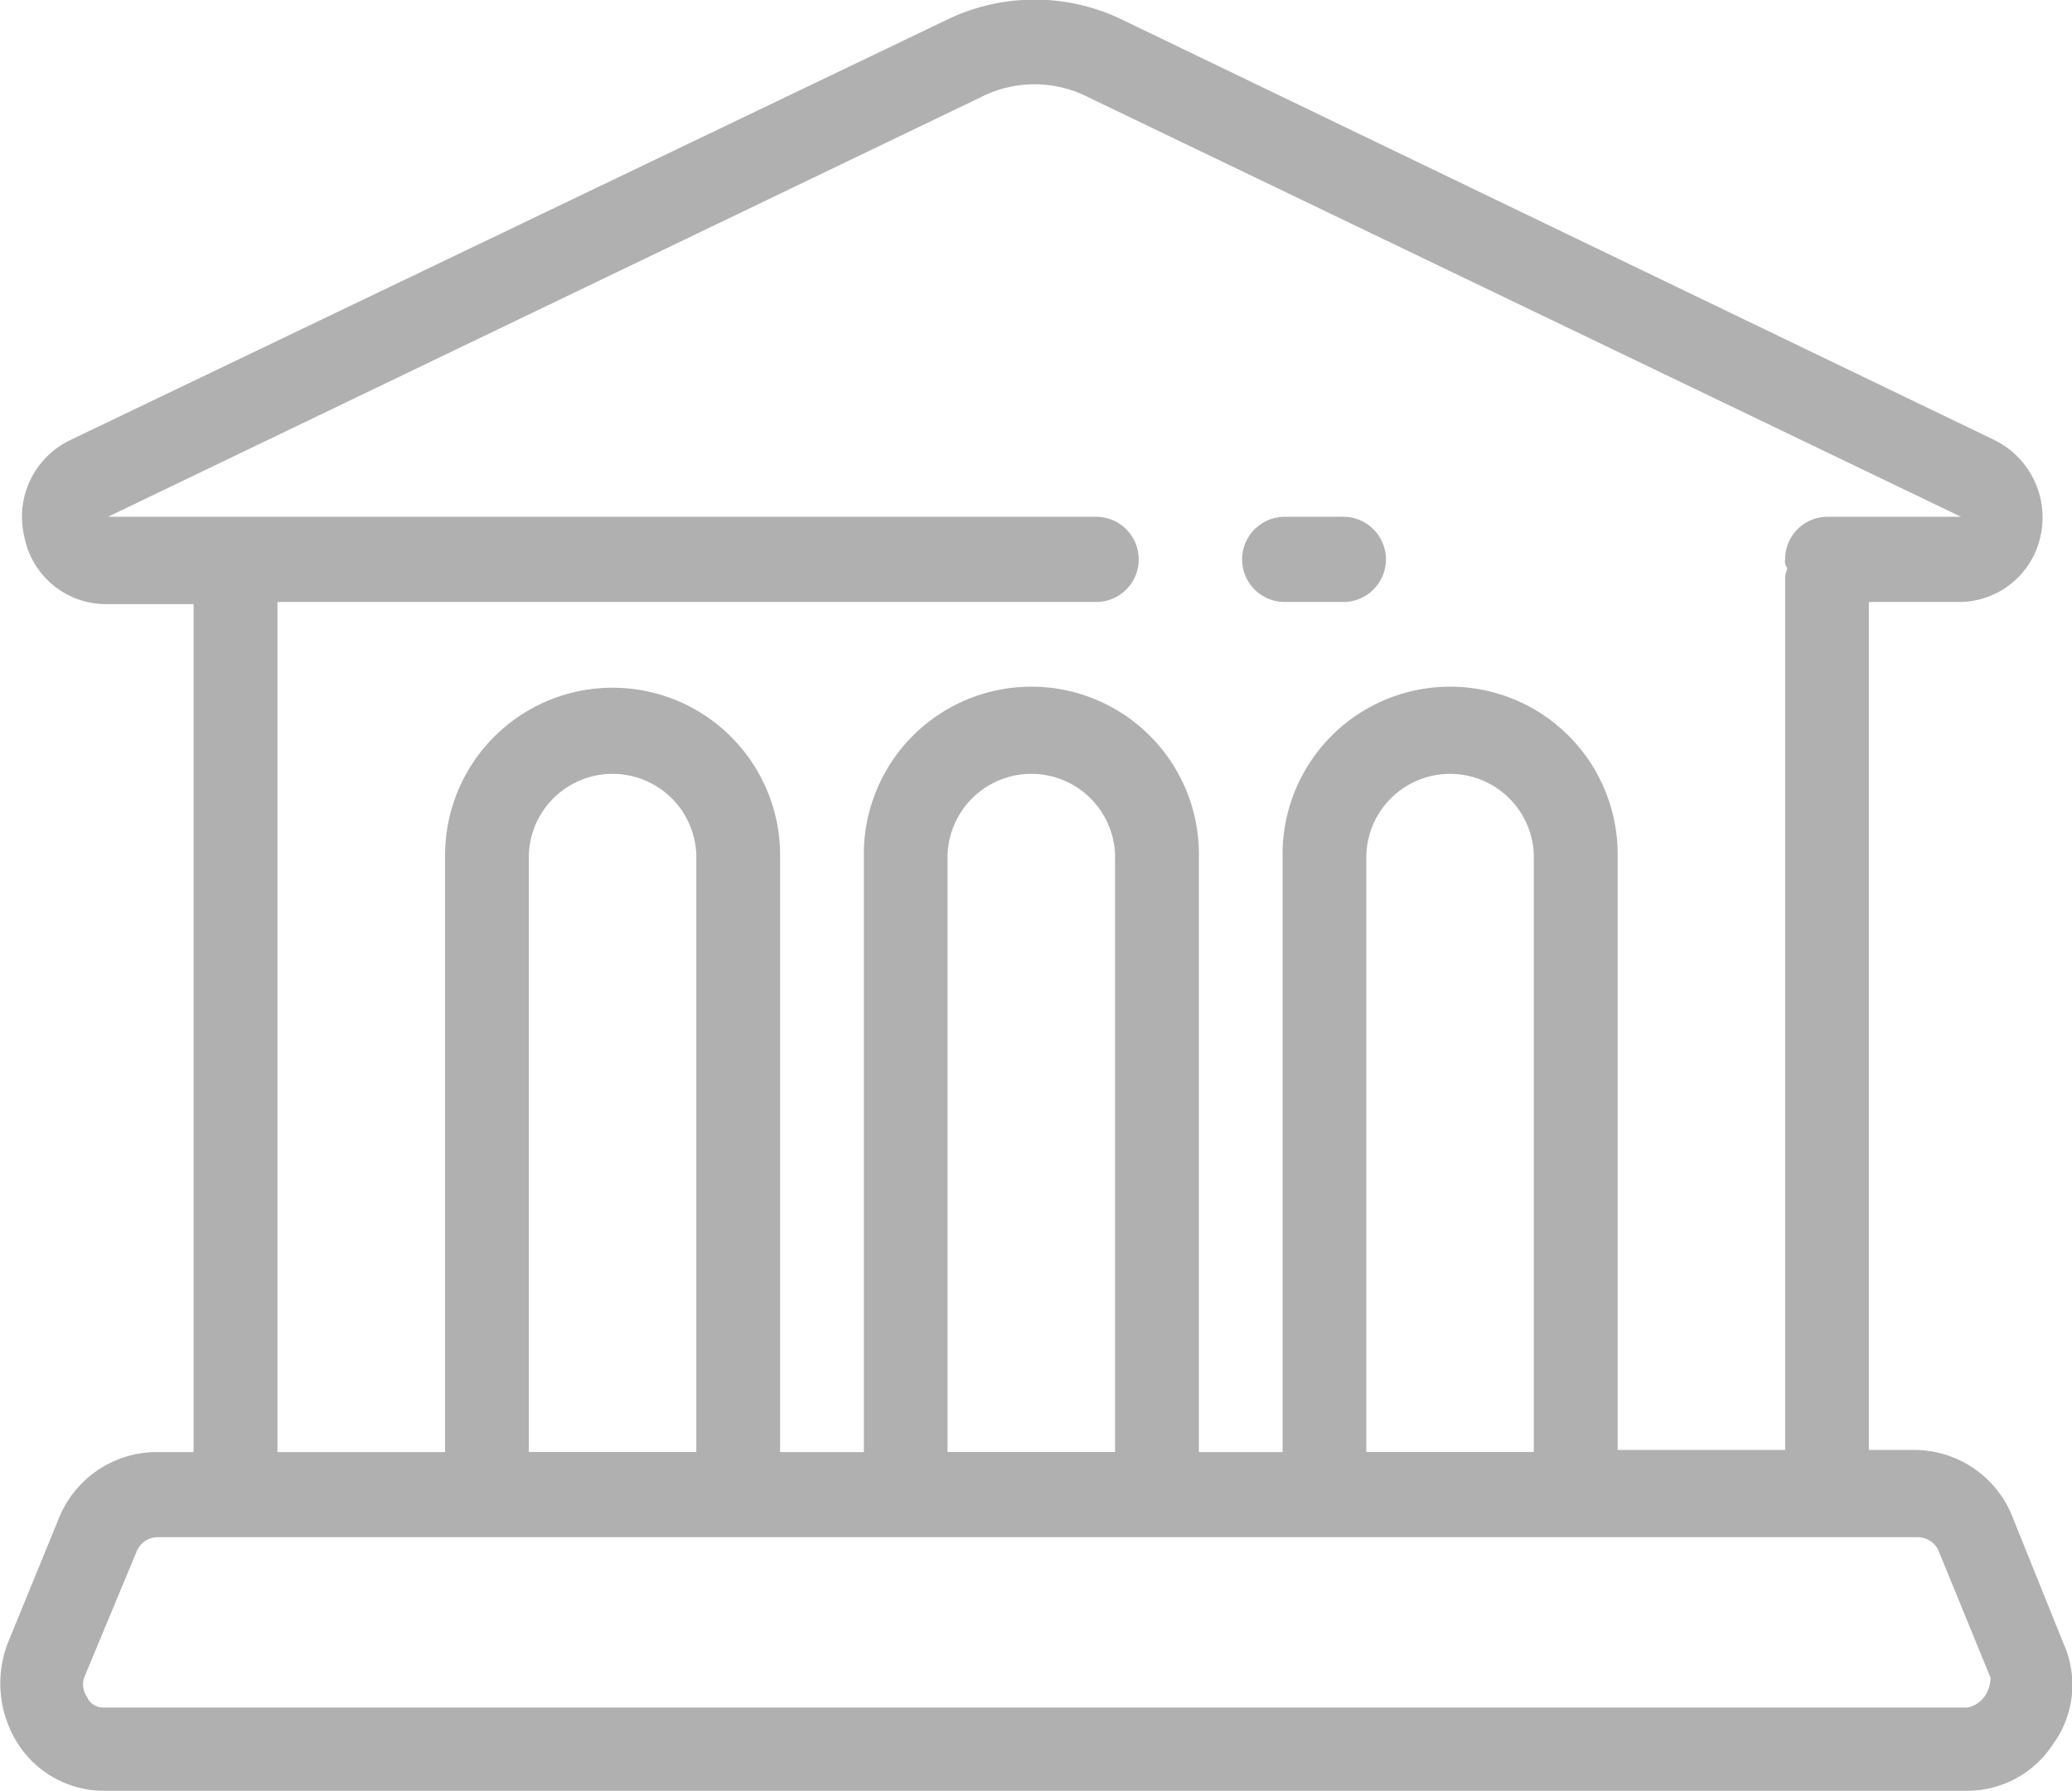 <svg xmlns="http://www.w3.org/2000/svg" width="59" height="51" viewBox="0 0 59 51">
<defs>
    <style>
      .cls-1 {
        fill: #b0b0b0;
        fill-rule: evenodd;
      }
    </style>
  </defs>
  <path class="cls-1" d="M118.582,392.142h1.669a1.213,1.213,0,0,0,0-2.426h-1.669A1.213,1.213,0,0,0,118.582,392.142Zm22.179,29.666-1.49-3.7a3.012,3.012,0,0,0-2.743-1.82h-1.312V392.142h2.564a2.376,2.376,0,0,0,2.325-1.881,2.457,2.457,0,0,0-1.311-2.729l-24.8-11.952a5.724,5.724,0,0,0-5.067,0L84,387.532a2.421,2.421,0,0,0-1.312,2.729,2.371,2.371,0,0,0,2.325,1.942h2.5v24.145H86.446a3.011,3.011,0,0,0-2.743,1.82l-1.49,3.64a3.205,3.205,0,0,0,.3,2.851,2.912,2.912,0,0,0,2.444,1.334h53.063a2.912,2.912,0,0,0,2.444-1.334A2.86,2.86,0,0,0,140.761,421.808ZM85.075,389.716l24.862-11.952a3.359,3.359,0,0,1,3.041,0l24.862,11.952h-3.816a1.205,1.205,0,0,0-1.192,1.213,0.3,0.3,0,0,0,.059.242c0,0.061-.059.182-0.059,0.243v24.873h-4.77V399.422a4.771,4.771,0,1,0-9.54,0v16.926h-2.384V399.422a4.771,4.771,0,1,0-9.54,0v16.926h-2.385V399.422a4.77,4.77,0,1,0-9.539,0v16.926H89.9V392.142h23.312a1.213,1.213,0,0,0,0-2.426H85.075Zm40.6,9.706v16.926h-4.77V399.422A2.385,2.385,0,1,1,125.677,399.422Zm-11.924,0v16.926h-4.77V399.422A2.385,2.385,0,1,1,113.753,399.422Zm-11.924,0v16.926h-4.77V399.422A2.385,2.385,0,1,1,101.829,399.422Zm36.667,23.9a0.736,0.736,0,0,1-.477.3H84.956a0.492,0.492,0,0,1-.477-0.3,0.611,0.611,0,0,1-.06-0.607l1.49-3.579a0.656,0.656,0,0,1,.6-0.364h50.082a0.655,0.655,0,0,1,.6.364l1.49,3.64A0.957,0.957,0,0,1,138.5,423.324Z" transform="translate(-82 -375)"/>
</svg>
